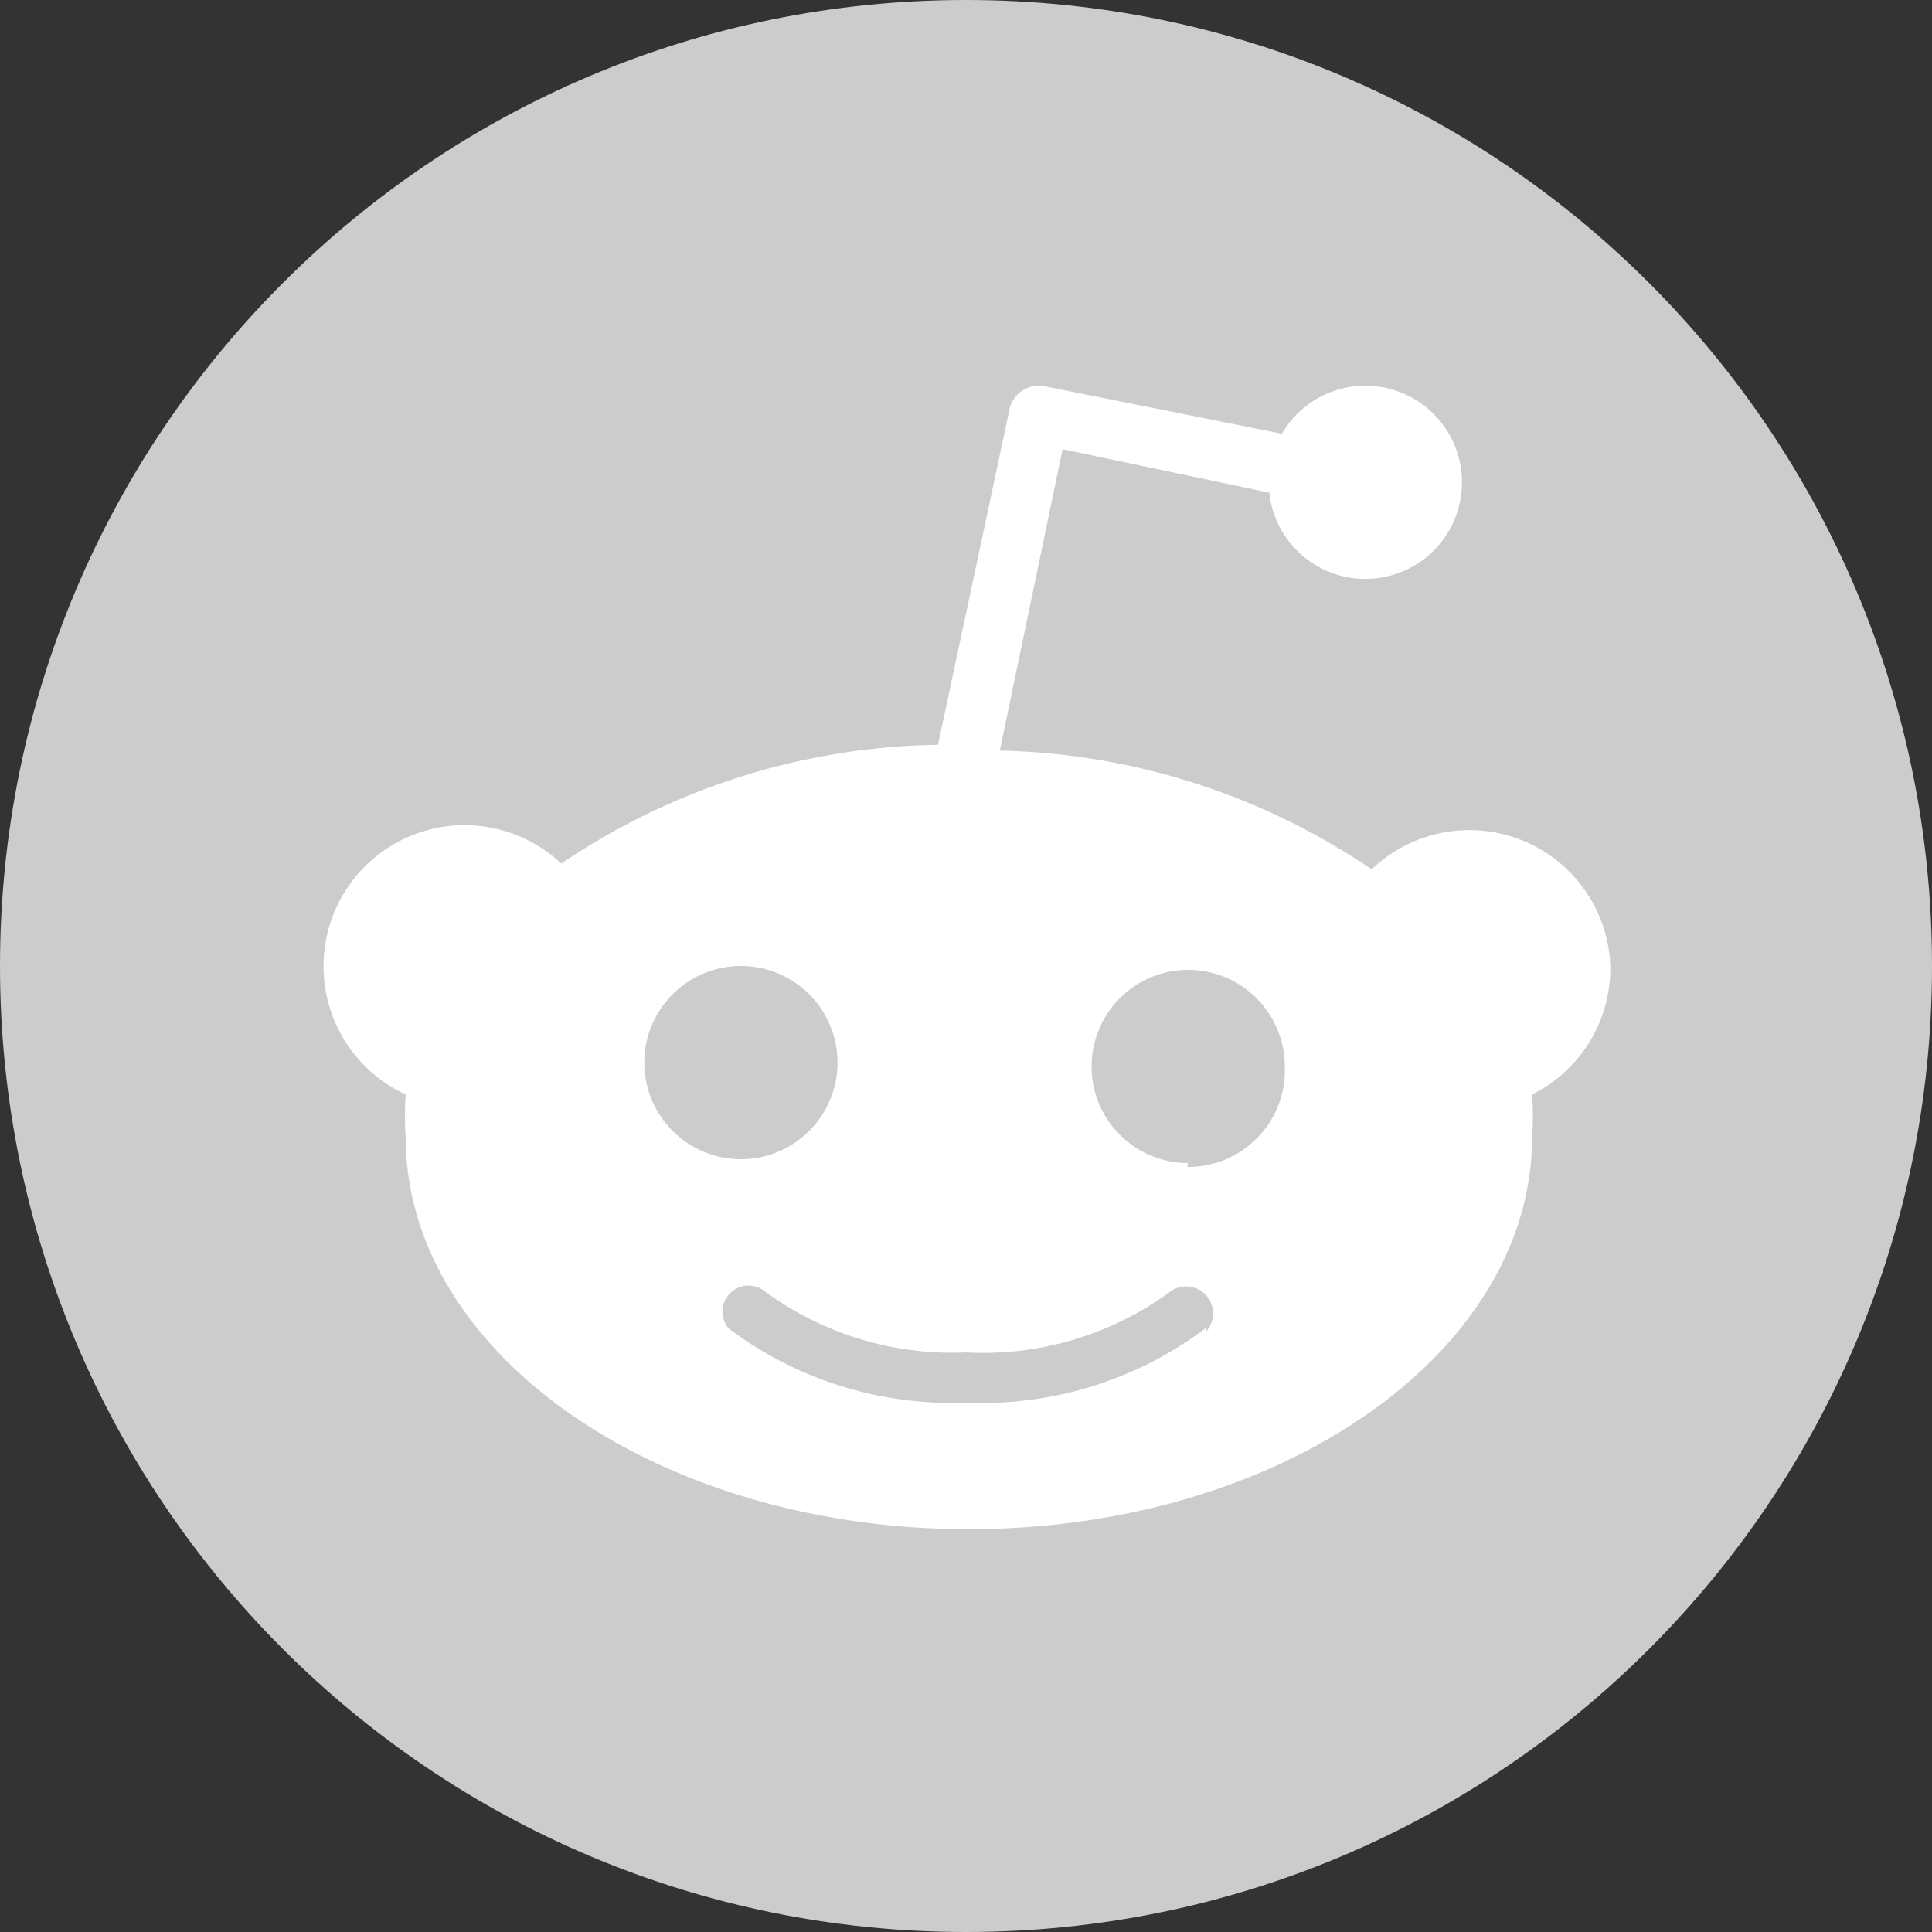 <svg width="40" height="40" fill="none"><rect width="100%" height="100%" fill="#333333" stroke="none"/><path d="M20 40c11.046 0 20-8.954 20-20S31.046 0 20 0 0 8.954 0 20s8.954 20 20 20z" fill="#CCC"></path><path d="M33.34 20a2.92 2.92 0 0 0-4.94-2 14.24 14.24 0 0 0-7.7-2.46L22 9.3l4.28.9a2 2 0 1 0 .26-1.22L21.64 8a.62.62 0 0 0-.74.48l-1.48 6.94a14.28 14.28 0 0 0-7.8 2.46 2.918 2.918 0 0 0-4.884 1.663A2.92 2.92 0 0 0 8.4 22.66a5.74 5.74 0 0 0 0 .88c0 4.48 5.22 8.12 11.66 8.12s11.66-3.64 11.66-8.12a5.745 5.745 0 0 0 0-.88A2.92 2.92 0 0 0 33.34 20zm-20 2a2 2 0 1 1 4 0 2 2 0 0 1-4 0zm11.62 5.5a7.68 7.68 0 0 1-4.94 1.54 7.68 7.68 0 0 1-4.94-1.54.54.54 0 0 1 .76-.76A6.54 6.54 0 0 0 20 28a6.56 6.56 0 0 0 4.18-1.22.559.559 0 0 1 .78.8v-.08zm-.36-3.42a2 2 0 1 1 2-2 2.001 2.001 0 0 1-2.02 2.08l.02-.08z" fill="#fff" ></path></svg>
